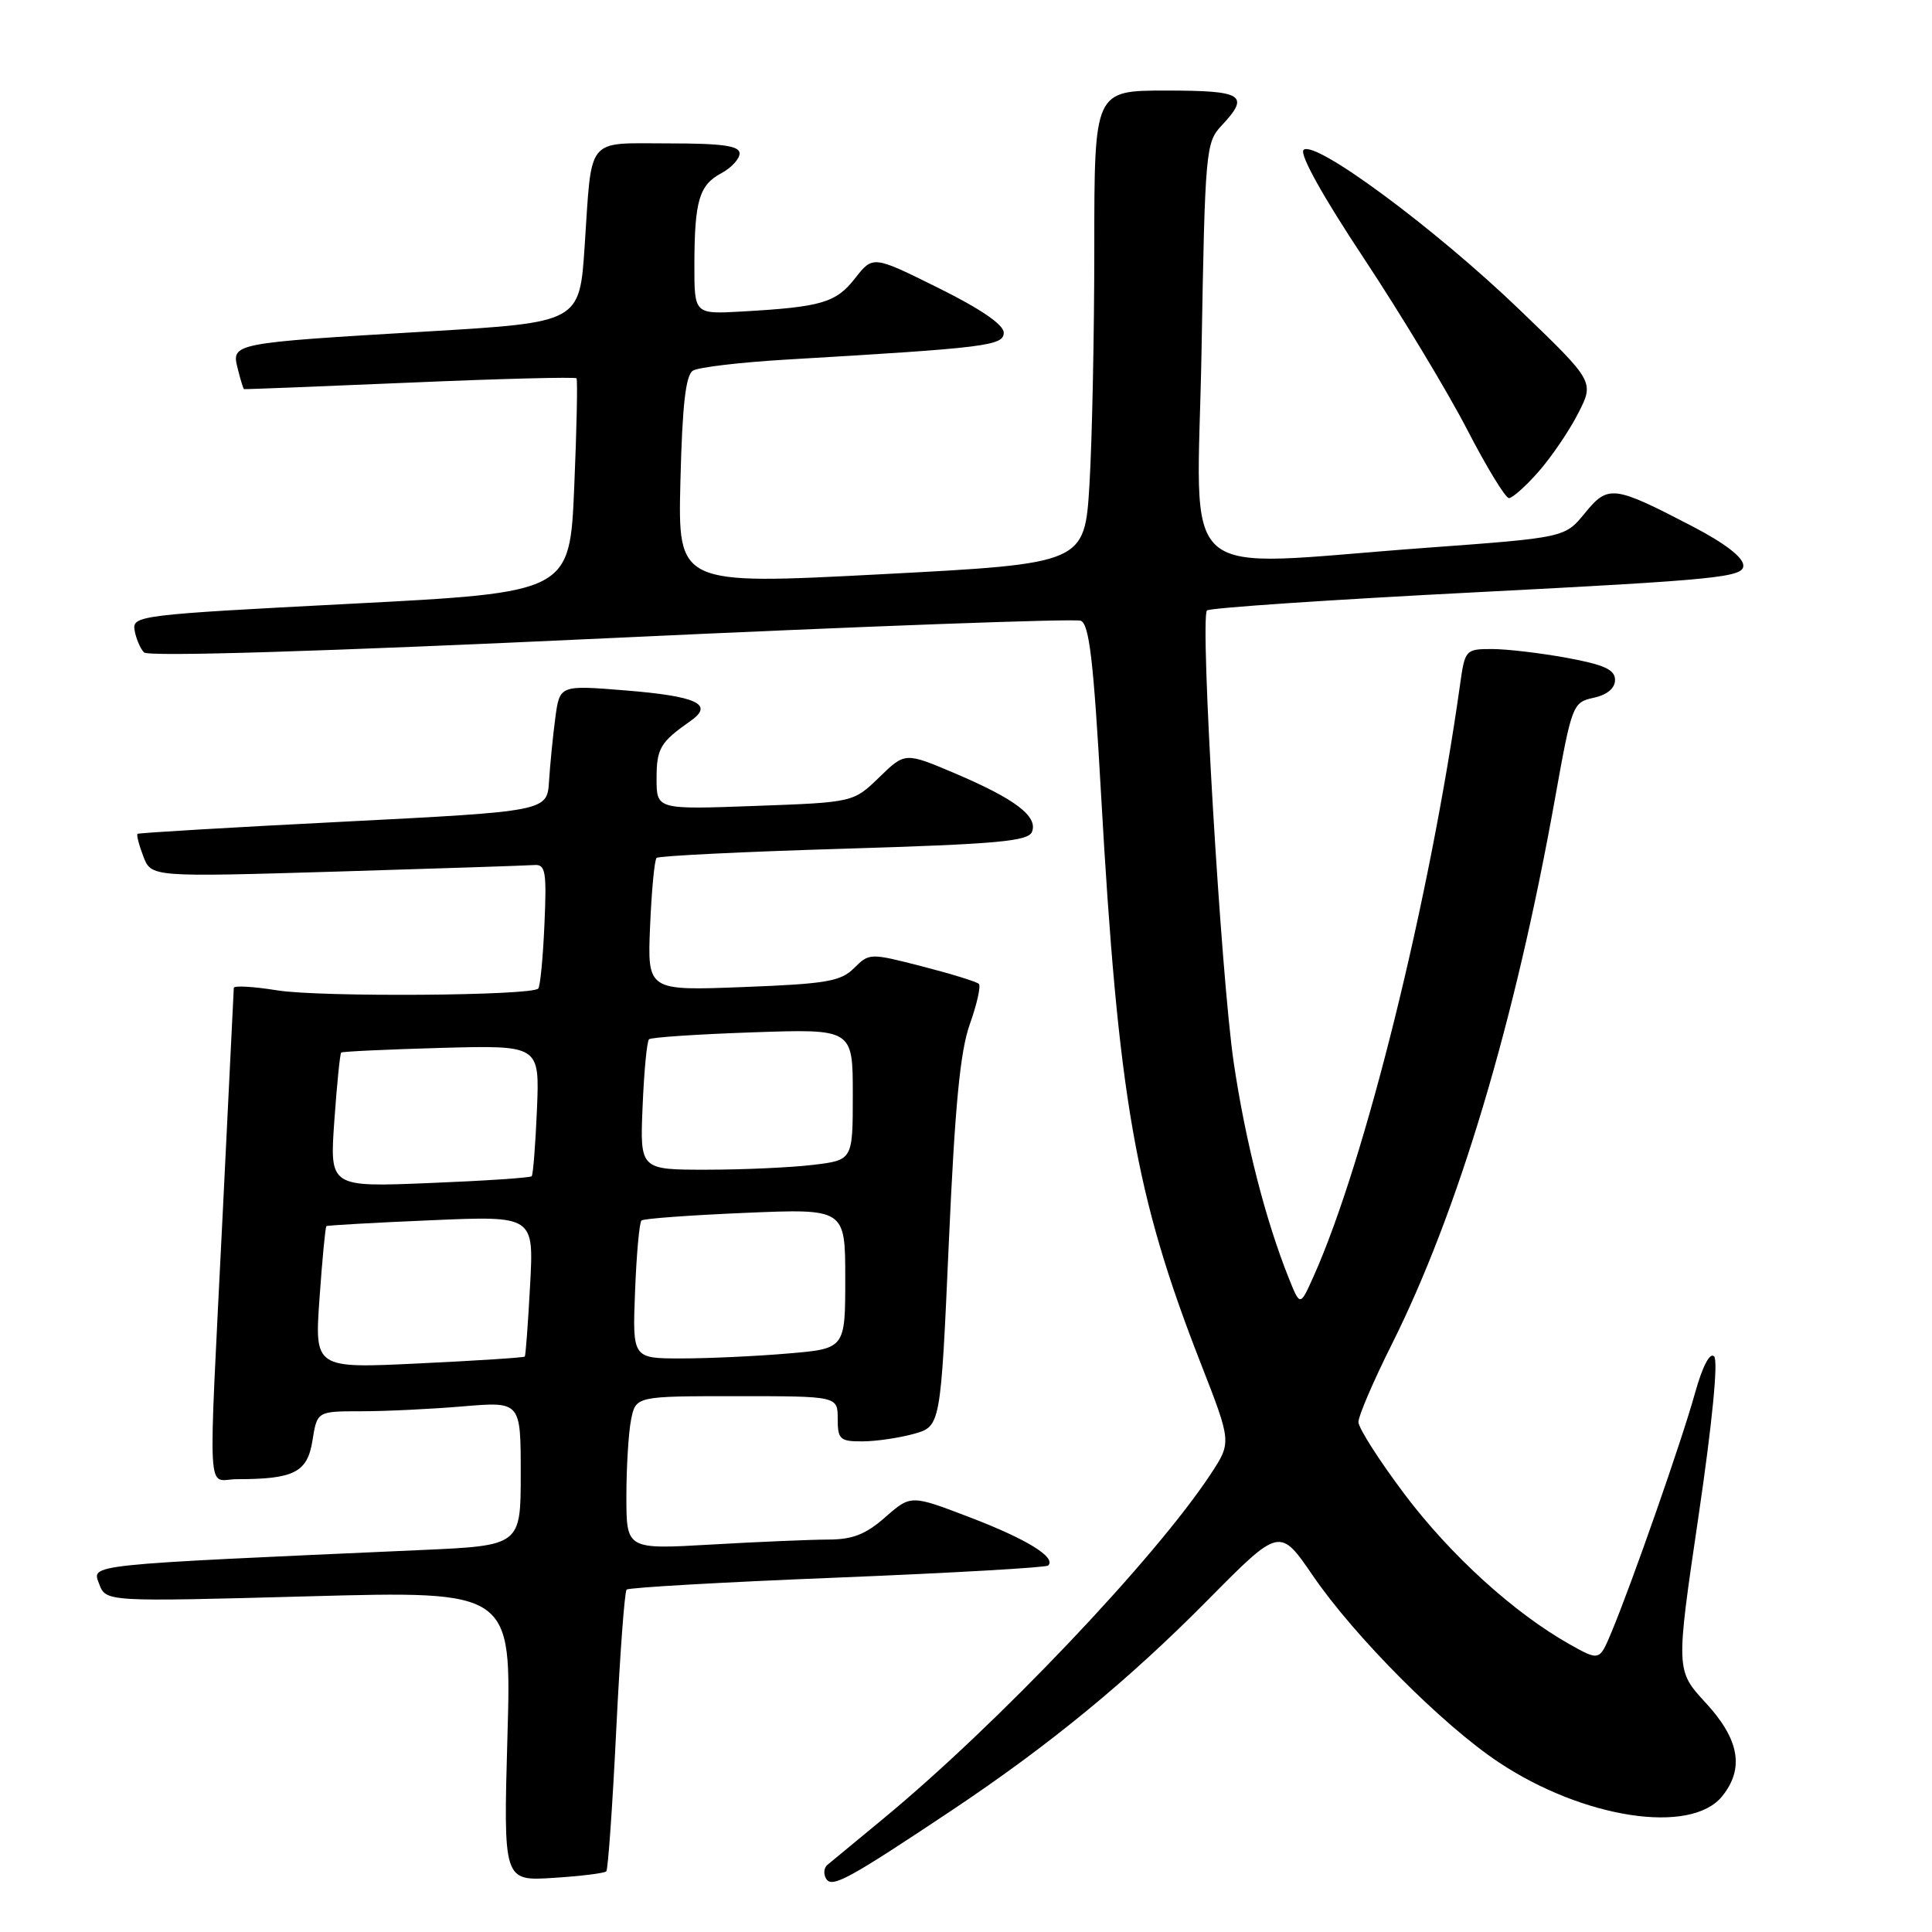<?xml version="1.0" encoding="UTF-8" standalone="no"?>
<!DOCTYPE svg PUBLIC "-//W3C//DTD SVG 1.1//EN" "http://www.w3.org/Graphics/SVG/1.1/DTD/svg11.dtd" >
<svg xmlns="http://www.w3.org/2000/svg" xmlns:xlink="http://www.w3.org/1999/xlink" version="1.1" viewBox="0 0 256 256">
 <g >
 <path fill="currentColor"
d=" M 126.04 239.93 C 139.03 231.27 149.52 222.65 160.04 212.01 C 169.57 202.37 169.57 202.37 173.96 208.78 C 179.49 216.86 191.18 228.60 198.60 233.52 C 209.83 240.98 224.04 243.14 228.19 238.02 C 231.16 234.34 230.49 230.49 226.02 225.64 C 222.05 221.33 222.05 221.33 225.05 200.99 C 226.89 188.51 227.69 180.29 227.13 179.73 C 226.56 179.16 225.58 181.06 224.58 184.65 C 222.89 190.77 216.25 209.77 213.52 216.30 C 211.93 220.09 211.93 220.09 207.99 217.88 C 200.62 213.73 192.22 206.10 186.10 197.98 C 182.75 193.52 180.00 189.22 180.00 188.42 C 180.00 187.62 181.97 183.03 184.37 178.23 C 193.21 160.60 200.75 135.41 206.05 105.79 C 208.28 93.36 208.39 93.07 211.16 92.46 C 212.96 92.07 214.00 91.20 214.00 90.09 C 214.00 88.74 212.58 88.08 207.63 87.17 C 204.13 86.53 199.66 86.00 197.70 86.00 C 194.19 86.00 194.11 86.09 193.46 90.75 C 189.45 119.28 180.90 153.84 174.05 169.14 C 172.27 173.12 172.27 173.12 170.75 169.31 C 167.67 161.60 165.02 151.23 163.48 140.83 C 161.79 129.46 158.98 81.91 159.93 80.89 C 160.24 80.55 176.36 79.46 195.75 78.47 C 227.60 76.83 231.00 76.49 231.00 74.95 C 231.00 73.86 228.57 71.99 224.25 69.74 C 213.79 64.30 213.09 64.21 210.00 68.00 C 207.35 71.24 207.35 71.24 188.93 72.59 C 155.16 75.06 158.65 78.12 159.21 46.48 C 159.67 20.01 159.77 18.87 161.84 16.67 C 165.68 12.58 164.76 12.00 154.50 12.00 C 145.00 12.00 145.00 12.00 145.00 32.84 C 145.00 44.31 144.71 58.41 144.36 64.19 C 143.72 74.68 143.72 74.68 116.77 76.09 C 89.82 77.50 89.82 77.50 90.16 63.71 C 90.41 53.65 90.86 49.70 91.82 49.11 C 92.55 48.66 98.18 48.00 104.32 47.64 C 130.74 46.09 133.00 45.81 133.00 44.08 C 133.00 43.02 129.93 40.92 124.33 38.15 C 115.67 33.85 115.67 33.85 113.29 36.89 C 110.76 40.12 108.86 40.68 98.25 41.28 C 92.00 41.63 92.00 41.63 92.01 35.06 C 92.03 26.59 92.64 24.53 95.58 22.95 C 96.91 22.24 98.00 21.06 98.00 20.33 C 98.00 19.32 95.75 19.00 88.57 19.00 C 77.55 19.00 78.45 17.90 77.47 32.61 C 76.80 42.72 76.80 42.72 56.65 43.92 C 30.66 45.46 30.65 45.47 31.50 48.85 C 31.86 50.30 32.24 51.53 32.33 51.56 C 32.42 51.60 42.31 51.21 54.30 50.70 C 66.28 50.18 76.23 49.93 76.39 50.13 C 76.55 50.33 76.42 56.80 76.09 64.50 C 75.50 78.50 75.50 78.50 46.50 80.00 C 18.46 81.45 17.51 81.57 17.83 83.50 C 18.02 84.60 18.58 85.93 19.08 86.45 C 19.65 87.04 42.61 86.34 80.88 84.55 C 114.37 82.98 142.42 81.95 143.20 82.25 C 144.33 82.68 144.90 87.53 145.89 105.15 C 148.17 145.56 150.43 158.45 159.10 180.64 C 163.19 191.11 163.19 191.11 160.44 195.30 C 153.07 206.50 132.22 228.45 117.00 241.02 C 113.42 243.97 110.11 246.71 109.64 247.10 C 109.16 247.50 109.09 248.33 109.47 248.95 C 110.24 250.20 112.39 249.03 126.04 239.93 Z  M 80.34 247.96 C 80.57 247.70 81.16 239.32 81.65 229.31 C 82.14 219.31 82.76 210.90 83.03 210.63 C 83.30 210.36 95.87 209.64 110.96 209.04 C 126.05 208.43 138.62 207.71 138.89 207.44 C 139.97 206.36 136.09 203.96 128.60 201.09 C 120.70 198.06 120.70 198.06 117.31 201.03 C 114.71 203.32 112.96 204.00 109.72 204.00 C 107.40 204.01 100.44 204.30 94.25 204.66 C 83.00 205.31 83.00 205.31 83.00 198.28 C 83.00 194.41 83.28 189.84 83.62 188.12 C 84.25 185.00 84.25 185.00 97.62 185.00 C 111.00 185.00 111.00 185.00 111.00 188.00 C 111.00 190.72 111.30 191.00 114.25 190.99 C 116.04 190.99 119.11 190.54 121.07 190.00 C 124.64 189.00 124.64 189.00 125.72 164.75 C 126.53 146.56 127.22 139.30 128.51 135.70 C 129.45 133.05 129.99 130.66 129.70 130.37 C 129.42 130.08 126.03 129.04 122.19 128.05 C 115.28 126.27 115.17 126.28 113.17 128.28 C 111.41 130.04 109.48 130.37 98.46 130.79 C 85.78 131.28 85.78 131.28 86.14 122.72 C 86.34 118.02 86.72 113.95 87.00 113.68 C 87.28 113.41 98.45 112.86 111.83 112.46 C 132.21 111.84 136.26 111.48 136.75 110.21 C 137.54 108.16 134.50 105.86 126.53 102.47 C 119.93 99.67 119.93 99.67 116.50 103.00 C 113.07 106.32 113.07 106.32 100.04 106.79 C 87.00 107.27 87.00 107.27 87.00 103.17 C 87.00 99.16 87.48 98.35 91.50 95.53 C 94.66 93.32 92.36 92.25 82.83 91.48 C 74.16 90.78 74.16 90.78 73.58 95.14 C 73.26 97.54 72.89 101.30 72.75 103.50 C 72.50 107.50 72.50 107.50 45.50 108.88 C 30.65 109.63 18.37 110.36 18.22 110.49 C 18.07 110.62 18.41 111.96 18.99 113.47 C 20.04 116.22 20.04 116.22 44.60 115.49 C 58.11 115.08 69.92 114.69 70.83 114.62 C 72.29 114.52 72.45 115.52 72.14 122.50 C 71.95 126.90 71.58 130.72 71.32 130.99 C 70.41 131.95 42.40 132.14 36.75 131.23 C 33.59 130.72 30.99 130.57 30.98 130.90 C 30.97 131.23 30.30 144.78 29.50 161.00 C 27.57 200.11 27.35 196.00 31.38 196.00 C 38.96 196.00 40.73 195.10 41.40 190.90 C 42.02 187.00 42.02 187.00 47.86 187.00 C 51.07 187.00 57.14 186.71 61.35 186.35 C 69.00 185.71 69.00 185.71 69.00 195.25 C 69.00 204.80 69.00 204.80 55.75 205.39 C 10.91 207.39 12.17 207.26 13.14 209.88 C 14.03 212.25 14.03 212.25 40.91 211.52 C 67.79 210.79 67.79 210.79 67.24 230.02 C 66.70 249.25 66.70 249.25 73.31 248.83 C 76.95 248.60 80.11 248.21 80.34 247.96 Z  M 203.89 62.47 C 205.59 60.53 207.95 57.06 209.12 54.76 C 211.26 50.57 211.26 50.57 201.34 41.03 C 190.11 30.23 174.16 18.44 172.73 19.87 C 172.17 20.43 175.26 26.00 180.74 34.26 C 185.64 41.67 191.78 51.85 194.38 56.87 C 196.97 61.89 199.48 66.00 199.94 66.00 C 200.41 66.00 202.19 64.41 203.89 62.47 Z  M 42.34 172.00 C 42.70 166.86 43.11 162.58 43.25 162.47 C 43.39 162.36 49.63 162.01 57.12 161.69 C 70.74 161.10 70.74 161.10 70.24 170.30 C 69.97 175.36 69.65 179.61 69.54 179.75 C 69.43 179.89 63.11 180.30 55.51 180.66 C 41.68 181.33 41.68 181.33 42.34 172.00 Z  M 84.15 171.08 C 84.34 166.18 84.72 161.96 85.00 161.72 C 85.28 161.47 91.46 161.02 98.75 160.71 C 112.00 160.15 112.00 160.15 112.00 169.43 C 112.00 178.71 112.00 178.71 104.35 179.35 C 100.14 179.71 93.80 180.00 90.25 180.00 C 83.80 180.00 83.80 180.00 84.15 171.08 Z  M 44.30 148.52 C 44.64 143.70 45.05 139.62 45.21 139.47 C 45.37 139.33 51.35 139.05 58.50 138.85 C 71.50 138.50 71.50 138.50 71.15 147.00 C 70.95 151.68 70.64 155.66 70.45 155.86 C 70.26 156.06 64.16 156.47 56.89 156.76 C 43.68 157.30 43.68 157.30 44.30 148.52 Z  M 85.15 146.58 C 85.34 141.95 85.72 137.96 86.00 137.71 C 86.28 137.45 92.46 137.04 99.75 136.79 C 113.00 136.33 113.00 136.33 113.00 145.02 C 113.00 153.72 113.00 153.72 107.75 154.35 C 104.86 154.70 98.52 154.99 93.65 154.99 C 84.79 155.00 84.79 155.00 85.15 146.58 Z "/>
</g>
</svg>